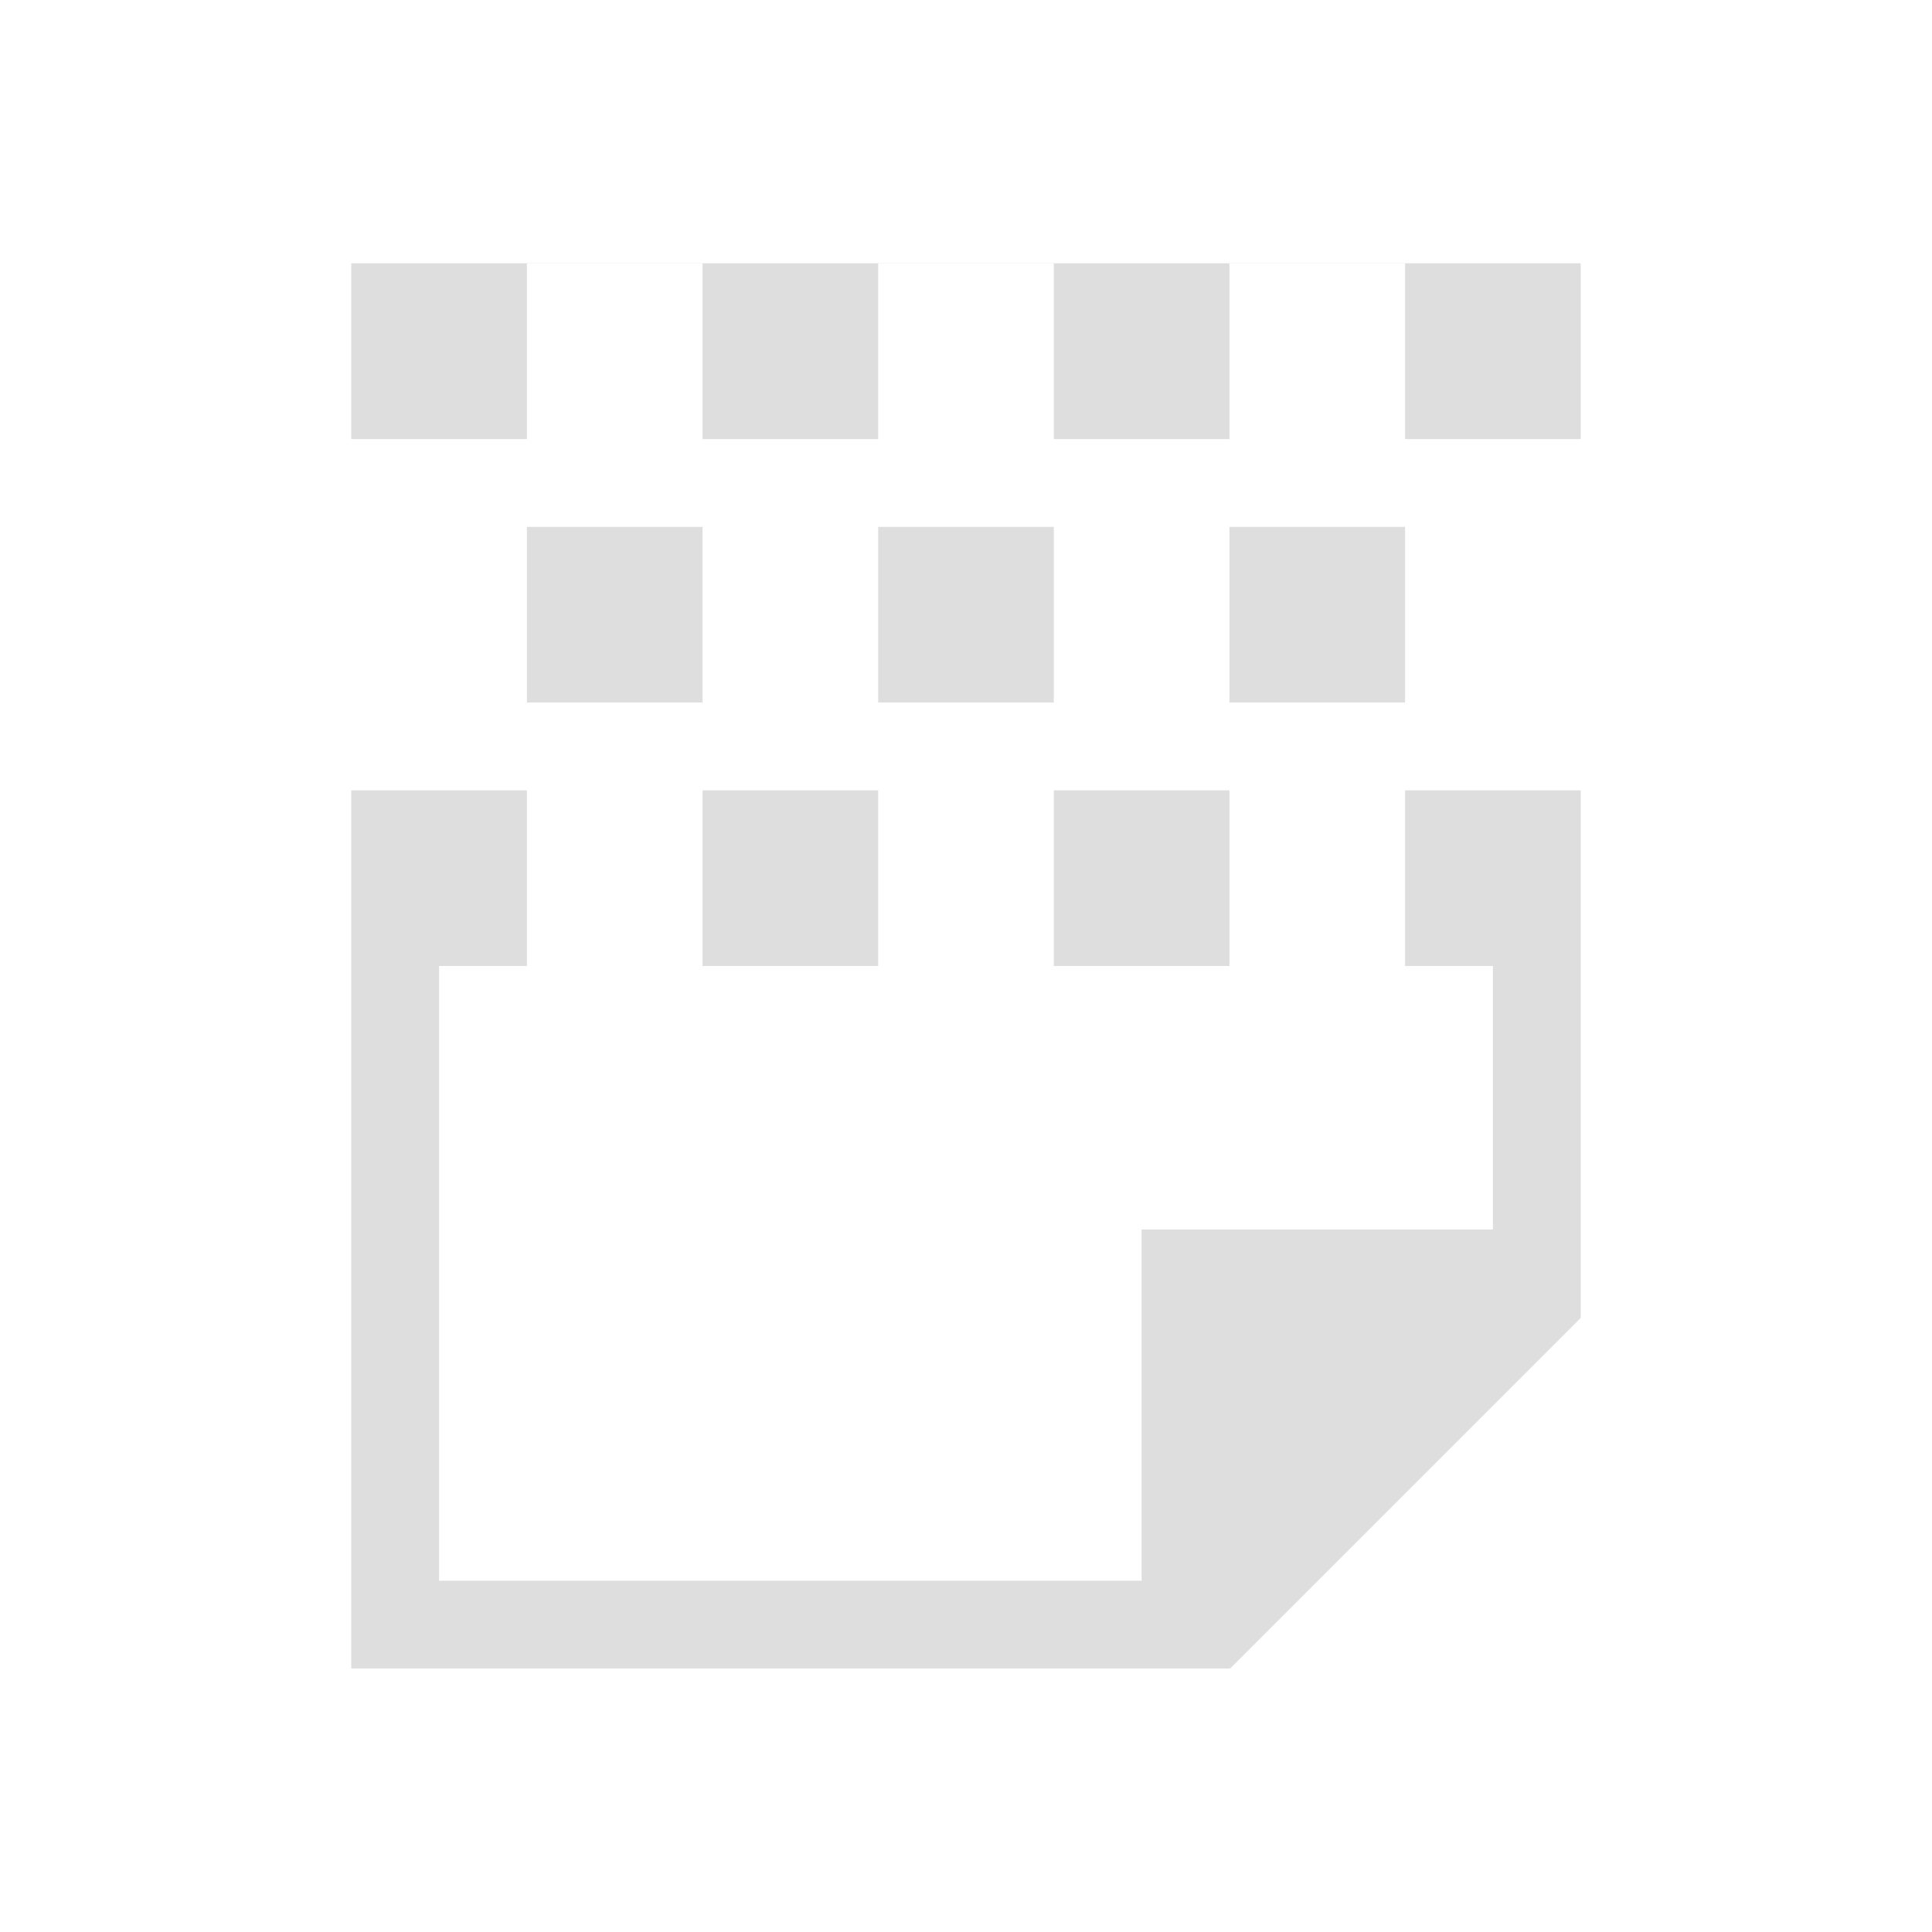 <svg xmlns="http://www.w3.org/2000/svg" viewBox="0 0 22 22"><path d="M4 2.998V5h2V3h2v2h2V3h2v2h2V3h2v2h2V2.998H4M6 6v2h2V6H6m4 0v2h2V6h-2m4 0v2h2V6h-2M4 9v10h10v-.01l.008.01L18 15.008V9h-2v2h1v3h-4v4H5v-7h1V9H4m4 0v2h2V9H8m4 0v2h2V9h-2" style="fill:currentColor;fill-opacity:1;stroke:none;color:#dedede"/></svg>